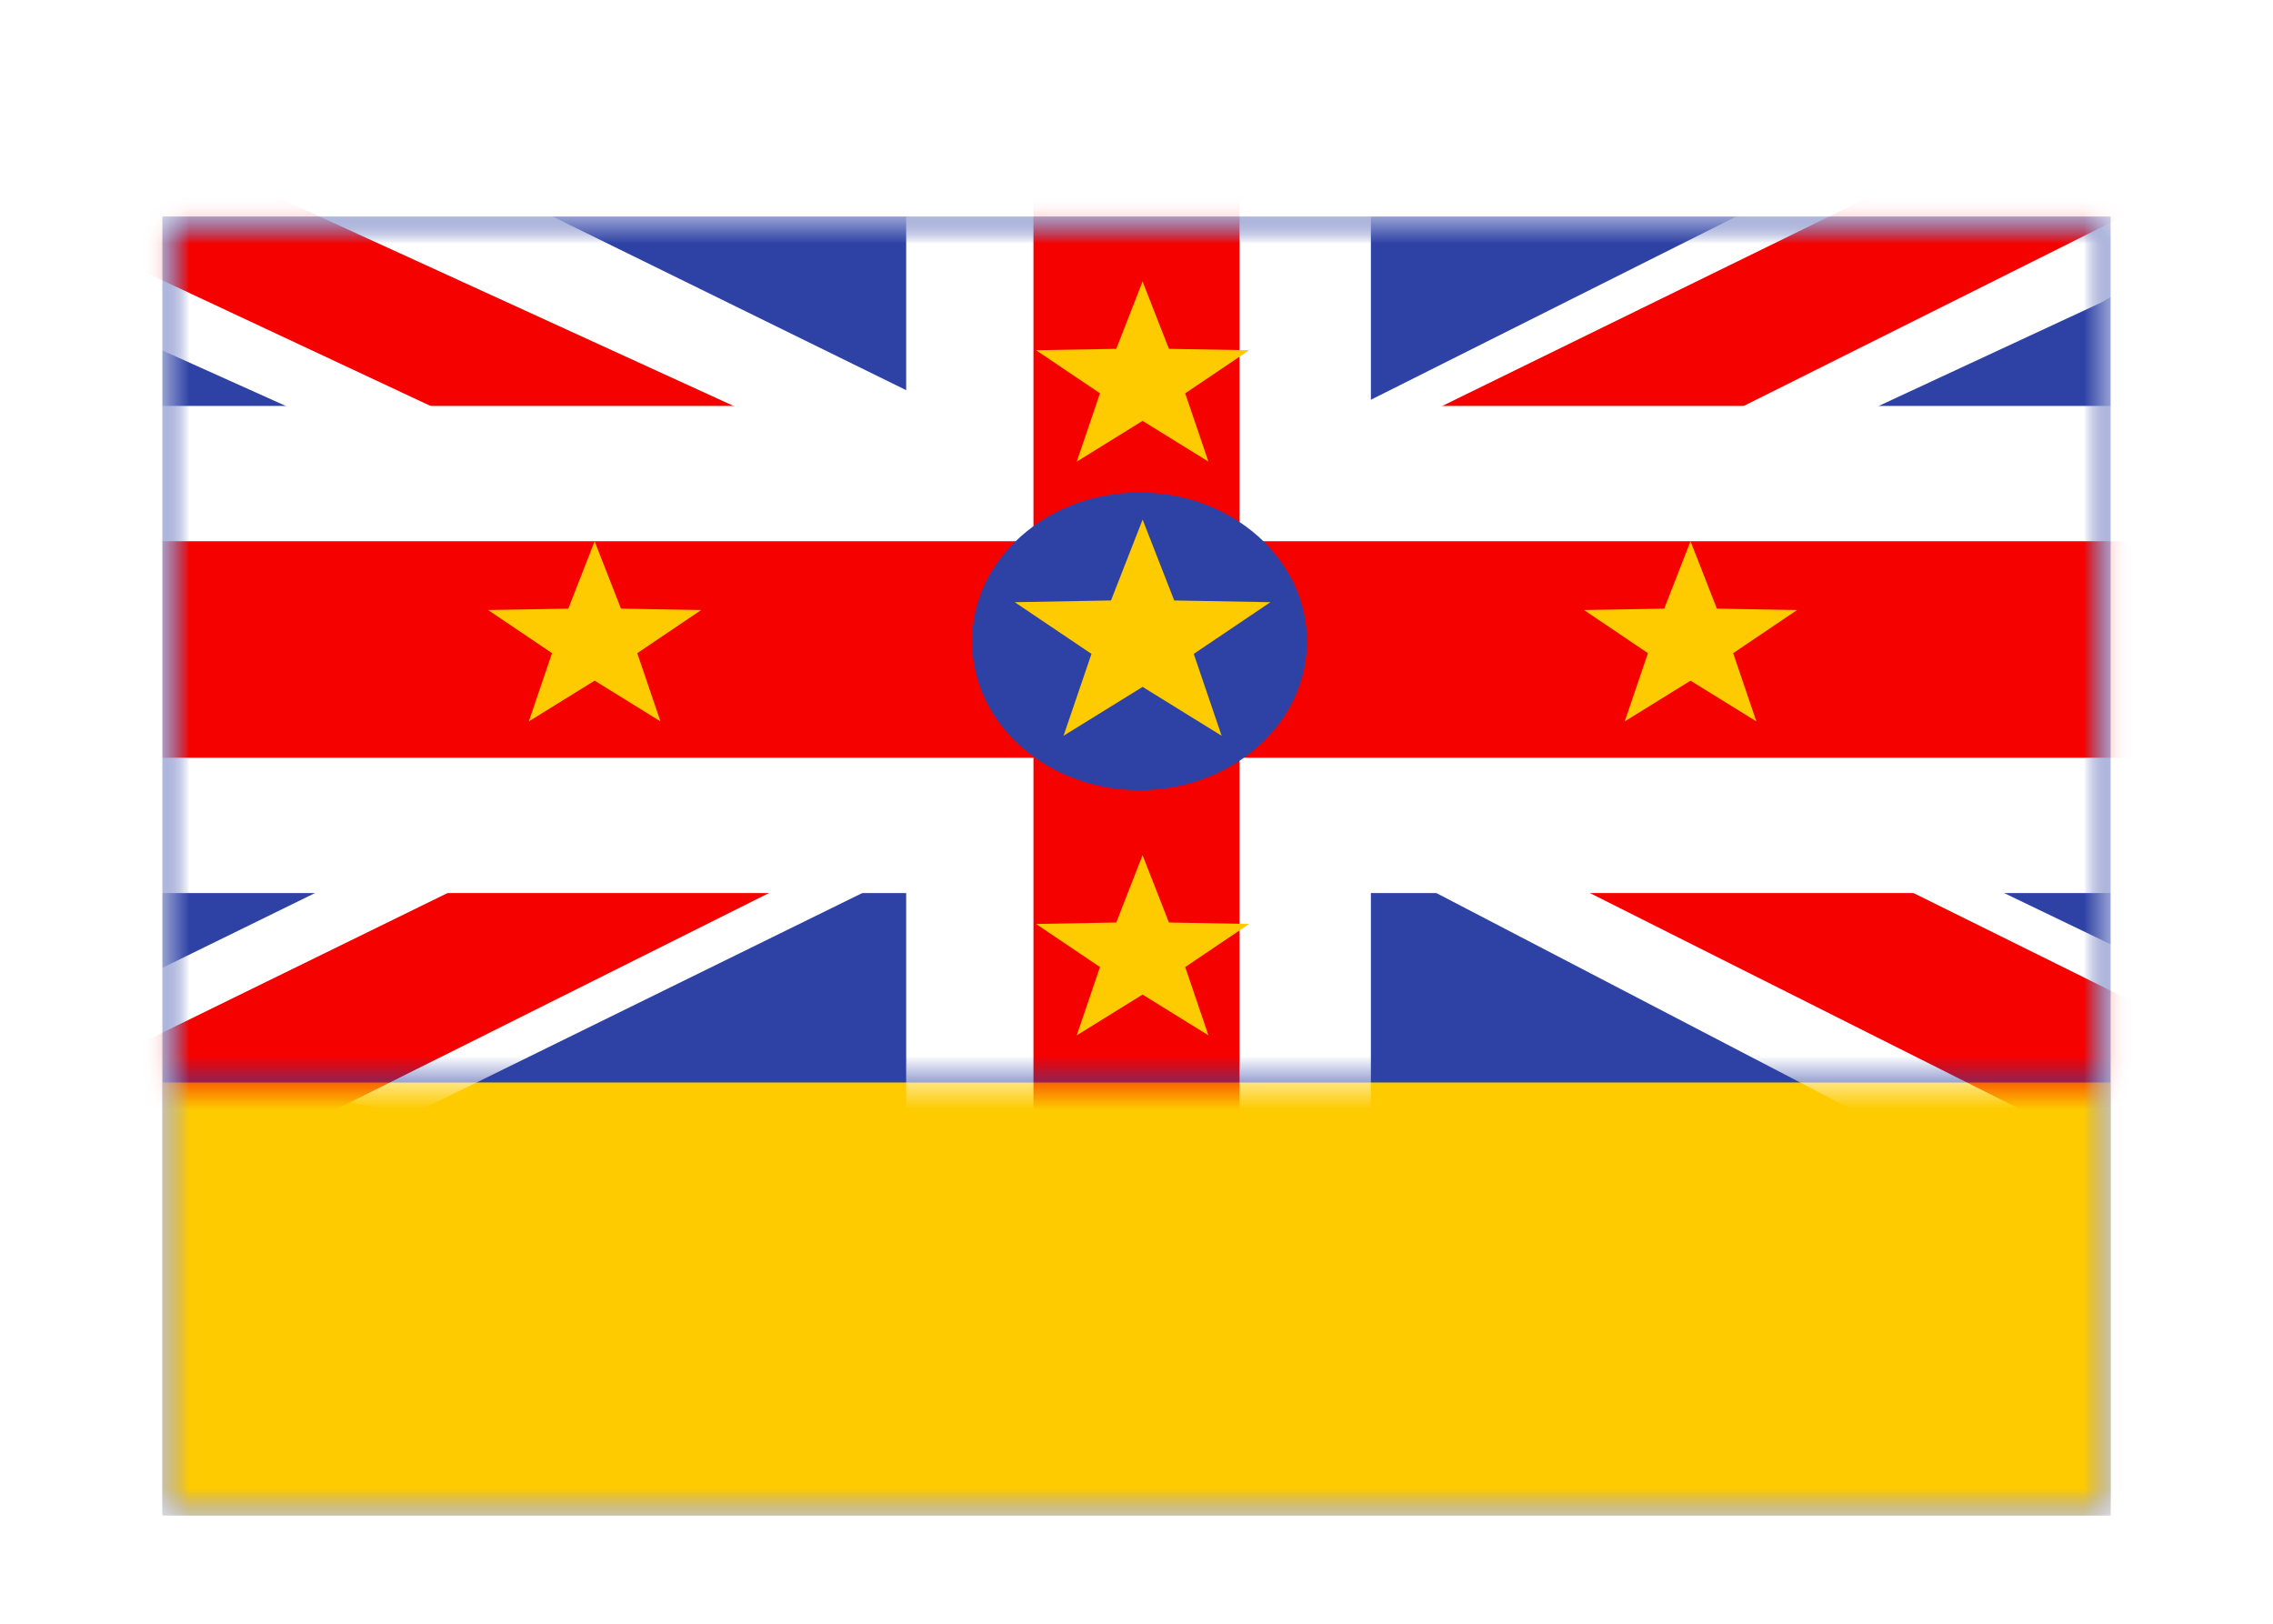 <svg width="42" height="30" viewBox="0 0 42 30" fill="none" xmlns="http://www.w3.org/2000/svg">
<g filter="url(#filter0_dd_5_7717)">
<mask id="mask0_5_7717" style="mask-type:alpha" maskUnits="userSpaceOnUse" x="3" y="2" width="36" height="24">
<rect x="3" y="2" width="36" height="24" fill="white"/>
</mask>
<g mask="url(#mask0_5_7717)">
<path fill-rule="evenodd" clip-rule="evenodd" d="M3 2V26H39V2H3Z" fill="#2E42A5"/>
<mask id="mask1_5_7717" style="mask-type:alpha" maskUnits="userSpaceOnUse" x="3" y="2" width="36" height="24">
<path fill-rule="evenodd" clip-rule="evenodd" d="M3 2V26H39V2H3Z" fill="white"/>
</mask>
<g mask="url(#mask1_5_7717)">
<path fill-rule="evenodd" clip-rule="evenodd" d="M3 18V26H39V18H3Z" fill="#FECA00"/>
<mask id="mask2_5_7717" style="mask-type:alpha" maskUnits="userSpaceOnUse" x="3" y="2" width="36" height="16">
<rect x="3" y="2" width="36" height="16" fill="white"/>
</mask>
<g mask="url(#mask2_5_7717)">
<path d="M0.455 17.129L7.591 18.597L22.802 11.126L24.411 10.289L38.861 3.573L42.283 1.452L34.454 0.811L21.83 7.141L12.707 11.126L0.455 17.129Z" fill="white"/>
<path d="M1.082 18.019L4.924 19.139L40.855 1.186H35.461L1.082 18.019Z" fill="#F50100"/>
<path d="M41.667 16.731L41.95 18.241L34.409 18.597L22.253 12.267L21.106 12.615L-1.59 2.411L7.781 0.807L20.309 6.959L30.109 11.168L41.667 16.731Z" fill="white"/>
<path d="M41.693 17.637L37.851 18.757L22.551 11.07L18.015 10.212L-0.666 1.462H4.728L23.399 10.004L28.358 11.034L41.693 17.637Z" fill="#F50100"/>
<path d="M17.994 0.75V-0.5H16.744V0.75H17.994ZM17.994 6.75V8H19.244V6.75H17.994ZM1.75 6.75V5.5H0.5V6.75H1.75ZM1.75 13.25H0.5V14.5H1.75V13.25ZM17.994 13.25H19.244V12H17.994V13.25ZM17.994 21.25H16.744V22.5H17.994V21.25ZM24.081 21.25V22.5H25.331V21.25H24.081ZM24.081 13.25V12H22.831V13.25H24.081ZM40.25 13.25V14.5H41.5V13.25H40.25ZM40.25 6.75H41.5V5.5H40.25V6.75ZM24.081 6.75H22.831V8H24.081V6.75ZM24.081 0.75H25.331V-0.5H24.081V0.75ZM21.581 6.75V8H22.831V6.75H21.581ZM21.581 3.25H22.831V2H21.581V3.25ZM20.494 3.25V2H19.244V3.25H20.494ZM20.494 6.75H19.244V8H20.494V6.75ZM21.581 9.25H22.831V8H21.581V9.25ZM20.494 9.25V8H19.244V9.25H20.494ZM21.581 10.75V12H22.831V10.75H21.581ZM20.494 10.75H19.244V12H20.494V10.75ZM17.994 9.25H19.244V8H17.994V9.25ZM4.25 9.25V8H3V9.25H4.25ZM4.25 10.75H3V12H4.25V10.75ZM17.994 10.75V12H19.244V10.75H17.994ZM20.494 13.25V12H19.244V13.25H20.494ZM20.494 18.75H19.244V20H20.494V18.75ZM21.581 18.75V20H22.831V18.75H21.581ZM21.581 13.25H22.831V12H21.581V13.25ZM24.081 9.25V8H22.831V9.25H24.081ZM24.081 10.75H22.831V12H24.081V10.75ZM37.75 9.25H39V8H37.75V9.25ZM37.75 10.75V12H39V10.75H37.75ZM17.994 2H19.244V-0.5H17.994V2ZM19.244 2V0.75H16.744V2H19.244ZM19.244 6.75V2H16.744V6.75H19.244ZM3 8H17.994V5.5H3V8ZM1.75 8H3V5.5H1.75V8ZM3 8V6.75H0.5V8H3ZM3 12V8H0.5V12H3ZM3 13.25V12H0.5V13.25H3ZM3 12H1.75V14.5H3V12ZM17.994 12H3V14.5H17.994V12ZM19.244 20V13.25H16.744V20H19.244ZM19.244 21.25V20H16.744V21.25H19.244ZM19.244 20H17.994V22.5H19.244V20ZM22.831 20H19.244V22.5H22.831V20ZM24.081 20H22.831V22.5H24.081V20ZM22.831 20V21.25H25.331V20H22.831ZM22.831 13.25V20H25.331V13.25H22.831ZM39 12H24.081V14.5H39V12ZM40.25 12H39V14.5H40.25V12ZM39 12V13.25H41.5V12H39ZM39 8V12H41.5V8H39ZM39 6.75V8H41.5V6.75H39ZM39 8H40.25V5.5H39V8ZM24.081 8H39V5.5H24.081V8ZM22.831 2V6.75H25.331V2H22.831ZM22.831 0.75V2H25.331V0.75H22.831ZM22.831 2H24.081V-0.5H22.831V2ZM19.244 2H22.831V-0.5H19.244V2ZM22.831 6.75V3.25H20.331V6.75H22.831ZM21.581 2H20.494V4.5H21.581V2ZM19.244 3.25V6.75H21.744V3.25H19.244ZM20.494 8H21.581V5.5H20.494V8ZM21.581 8H20.494V10.5H21.581V8ZM22.831 10.75V9.25H20.331V10.75H22.831ZM20.494 12H21.581V9.5H20.494V12ZM19.244 9.25V10.75H21.744V9.25H19.244ZM17.994 8H4.25V10.5H17.994V8ZM3 9.25V10.75H5.5V9.25H3ZM4.25 12H17.994V9.5H4.25V12ZM19.244 10.75V9.25H16.744V10.75H19.244ZM19.244 13.25V18.75H21.744V13.25H19.244ZM20.494 20H21.581V17.5H20.494V20ZM22.831 18.75V13.25H20.331V18.75H22.831ZM21.581 12H20.494V14.5H21.581V12ZM22.831 9.25V10.75H25.331V9.25H22.831ZM37.75 8H24.081V10.5H37.75V8ZM39 10.75V9.25H36.5V10.75H39ZM24.081 12H37.75V9.5H24.081V12Z" fill="white"/>
<path fill-rule="evenodd" clip-rule="evenodd" d="M22.904 0.667H19.096V8H3V12H19.096V21.333H22.904V12H41.25V8H22.904V0.667Z" fill="#F50100"/>
</g>
<path fill-rule="evenodd" clip-rule="evenodd" d="M21.056 12.6C22.765 12.6 24.15 11.369 24.15 9.85C24.15 8.331 22.765 7.1 21.056 7.1C19.348 7.1 17.962 8.331 17.962 9.85C17.962 11.369 19.348 12.6 21.056 12.6Z" fill="#2E42A5"/>
<path fill-rule="evenodd" clip-rule="evenodd" d="M21.113 10.691L19.652 11.594L20.168 10.081L18.75 9.126L20.529 9.094L21.113 7.6L21.697 9.094L23.475 9.126L22.058 10.081L22.573 11.594L21.113 10.691Z" fill="#FECA00"/>
<path fill-rule="evenodd" clip-rule="evenodd" d="M10.987 10.576L9.771 11.329L10.2 10.068L9.019 9.271L10.501 9.245L10.987 8L11.474 9.245L12.956 9.271L11.775 10.068L12.204 11.329L10.987 10.576Z" fill="#FECA00"/>
<path fill-rule="evenodd" clip-rule="evenodd" d="M31.237 10.576L30.021 11.329L30.45 10.068L29.269 9.271L30.751 9.245L31.237 8L31.724 9.245L33.206 9.271L32.025 10.068L32.454 11.329L31.237 10.576Z" fill="#FECA00"/>
<path fill-rule="evenodd" clip-rule="evenodd" d="M21.112 5.776L19.896 6.529L20.325 5.267L19.144 4.471L20.626 4.445L21.112 3.2L21.599 4.445L23.081 4.471L21.9 5.267L22.329 6.529L21.112 5.776Z" fill="#FECA00"/>
<path fill-rule="evenodd" clip-rule="evenodd" d="M21.112 16.376L19.896 17.129L20.325 15.867L19.144 15.071L20.626 15.044L21.112 13.8L21.599 15.044L23.081 15.071L21.9 15.867L22.329 17.129L21.112 16.376Z" fill="#FECA00"/>
</g>
</g>
</g>
<defs>
<filter id="filter0_dd_5_7717" x="0" y="0" width="42" height="30" filterUnits="userSpaceOnUse" color-interpolation-filters="sRGB">
<feFlood flood-opacity="0" result="BackgroundImageFix"/>
<feColorMatrix in="SourceAlpha" type="matrix" values="0 0 0 0 0 0 0 0 0 0 0 0 0 0 0 0 0 0 127 0" result="hardAlpha"/>
<feOffset dy="1"/>
<feGaussianBlur stdDeviation="1"/>
<feColorMatrix type="matrix" values="0 0 0 0 0.063 0 0 0 0 0.094 0 0 0 0 0.157 0 0 0 0.06 0"/>
<feBlend mode="normal" in2="BackgroundImageFix" result="effect1_dropShadow_5_7717"/>
<feColorMatrix in="SourceAlpha" type="matrix" values="0 0 0 0 0 0 0 0 0 0 0 0 0 0 0 0 0 0 127 0" result="hardAlpha"/>
<feOffset dy="1"/>
<feGaussianBlur stdDeviation="1.5"/>
<feColorMatrix type="matrix" values="0 0 0 0 0.063 0 0 0 0 0.094 0 0 0 0 0.157 0 0 0 0.1 0"/>
<feBlend mode="normal" in2="effect1_dropShadow_5_7717" result="effect2_dropShadow_5_7717"/>
<feBlend mode="normal" in="SourceGraphic" in2="effect2_dropShadow_5_7717" result="shape"/>
</filter>
</defs>
</svg>

